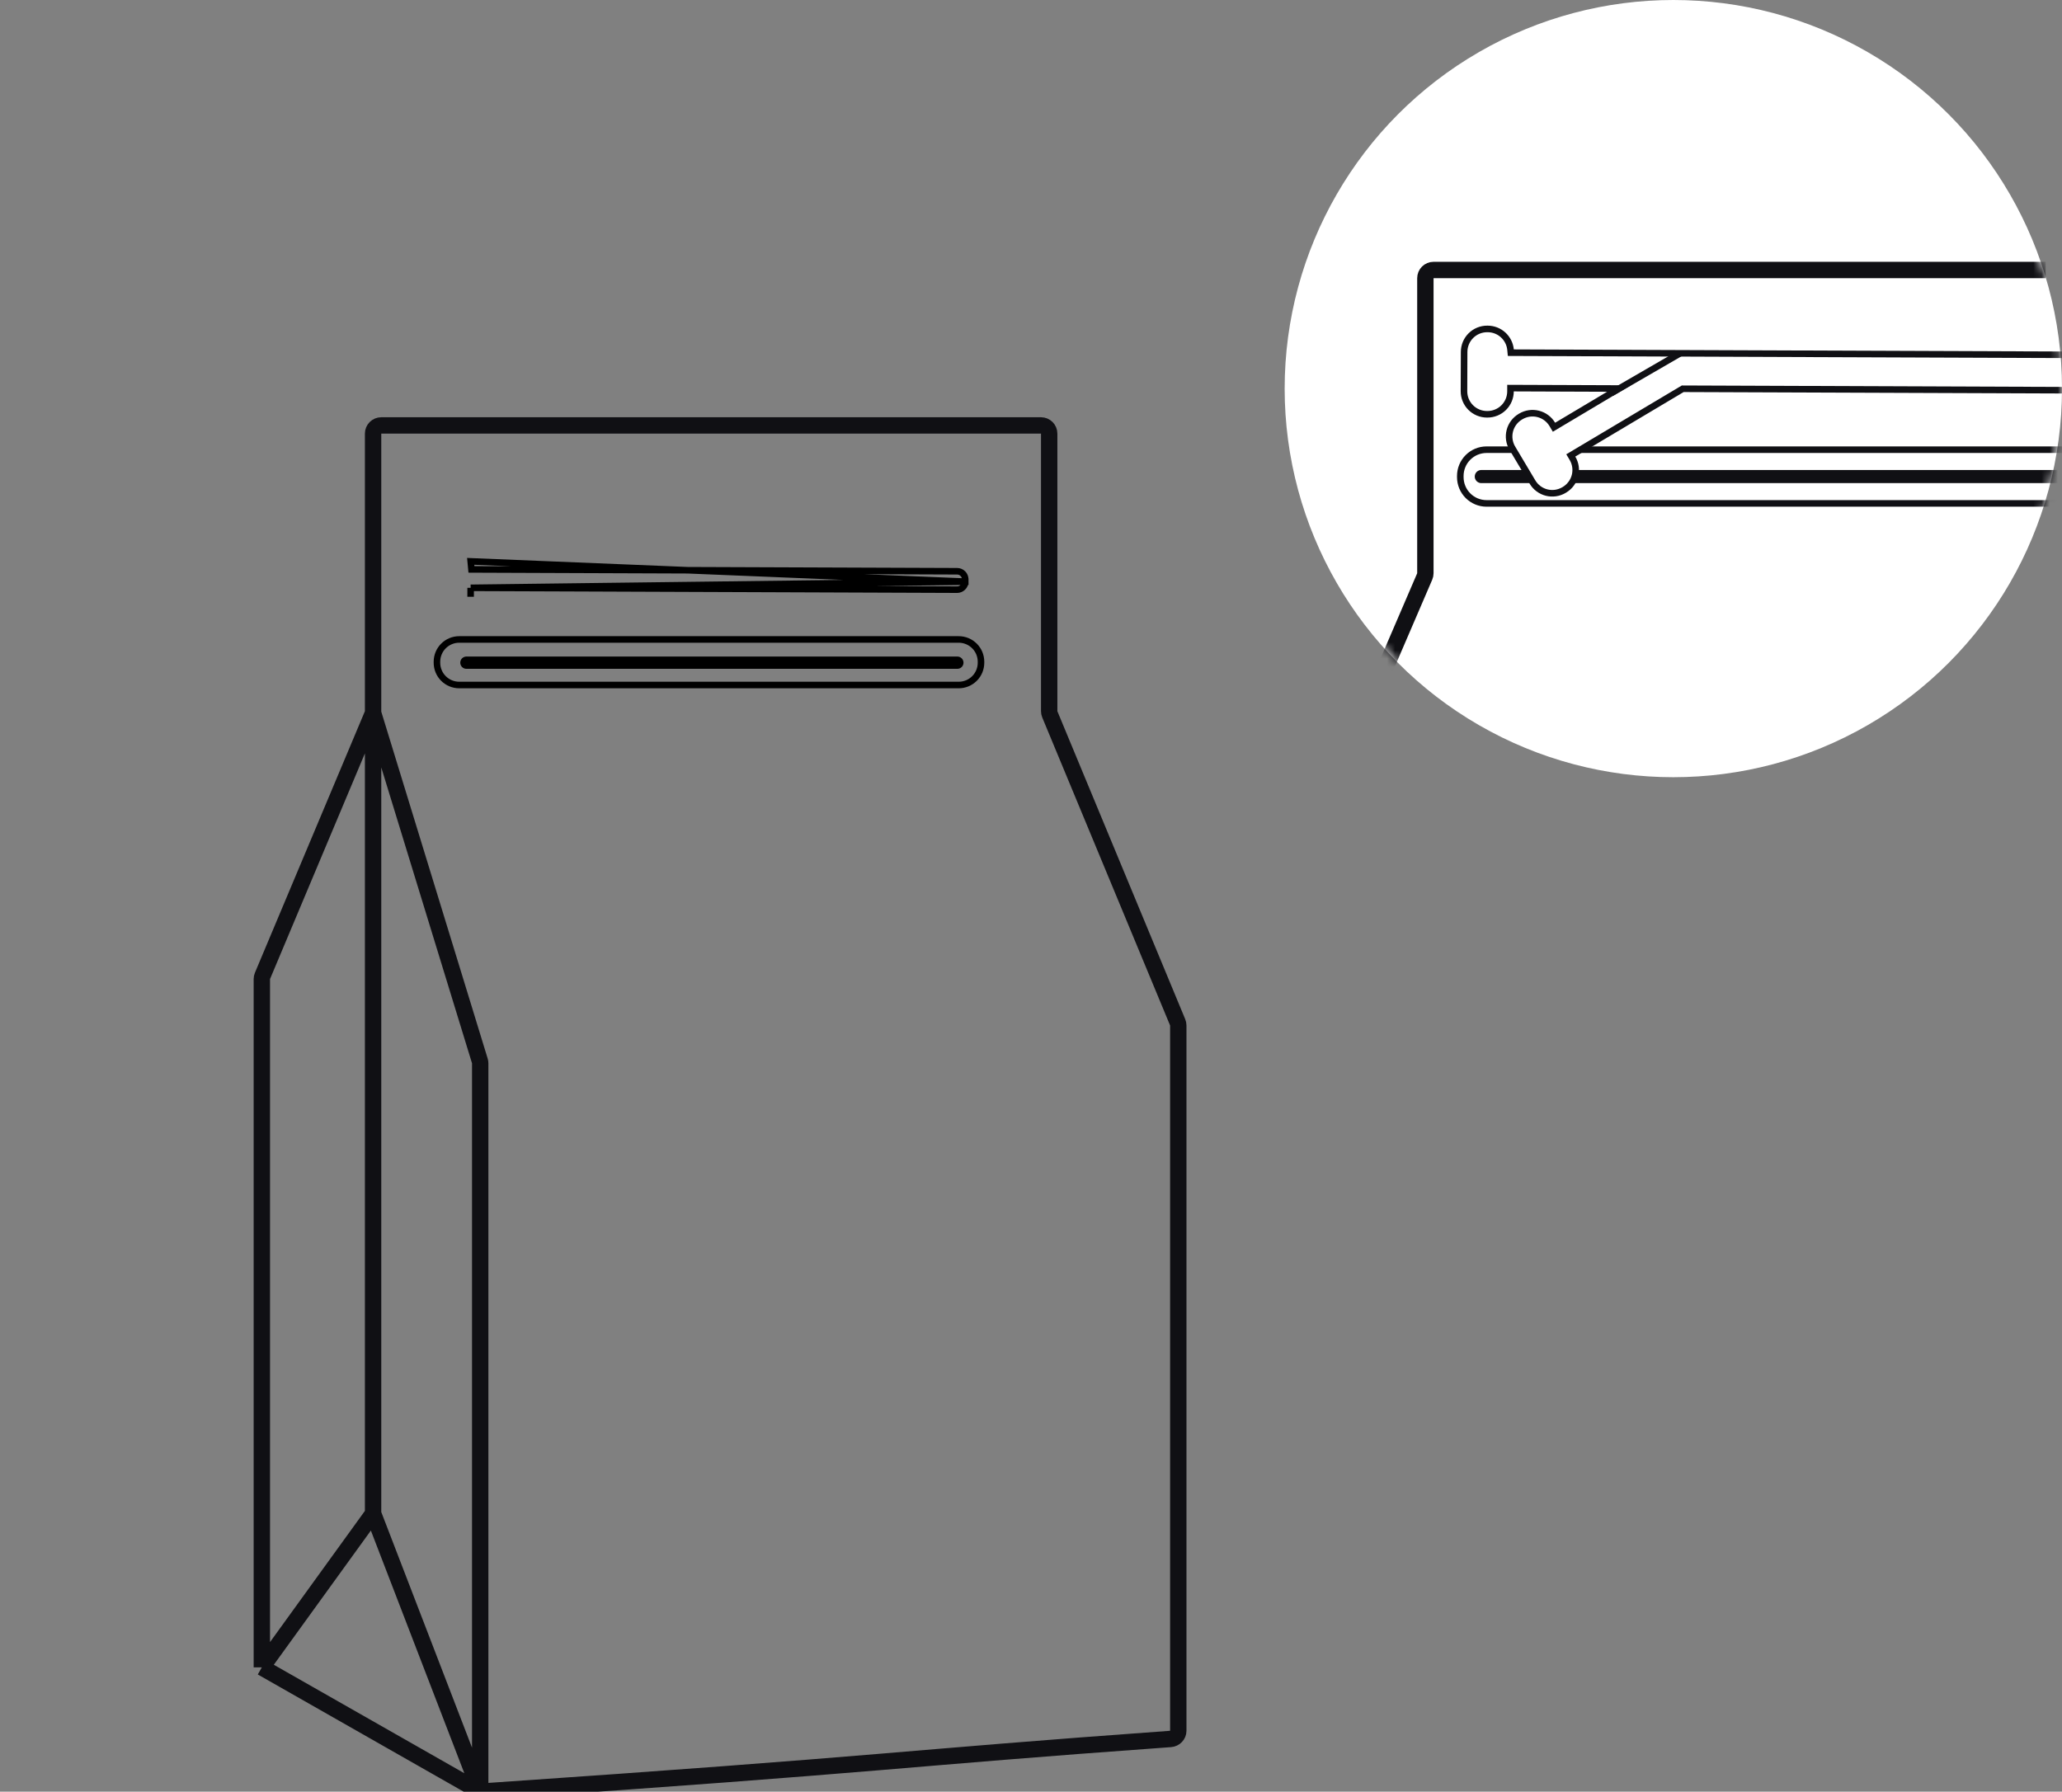 <svg width="252" height="219" viewBox="0 0 252 219" fill="none" xmlns="http://www.w3.org/2000/svg">
<rect x="0" y="0" width="252" height="219" fill="#808080" stroke="none"/>
<circle cx="204.5" cy="47.5" r="47.5" fill="white"/>
<g clip-path="url(#clip0_85_417)">
<path d="M58.687 219C109.532 215.532 109.014 215.009 143.051 212.555C143.574 212.518 144 212.081 144 211.556V125.345C144 125.214 143.974 125.083 143.924 124.962L128.299 87.315C128.249 87.194 128.223 87.063 128.223 86.932L128.223 63.523L128.223 60.016L128.223 56.008V53C128.223 52.448 127.775 52 127.223 52H46.595C46.043 52 45.595 52.448 45.595 53V56.008V60.016V63.523L45.595 87.131M58.687 219L32 203.803M58.687 219V129.972C58.687 129.873 58.672 129.774 58.643 129.679L45.595 87.131M58.687 219L45.595 185M32 203.803V119.67C32 119.537 32.027 119.405 32.078 119.282L45.595 87.131M32 203.803L45.595 185M45.595 87.131L45.595 185" stroke="#101014" stroke-width="2"/>
<path d="M56.122 78.16H59.126H66.022H117.168C117.89 78.16 118.583 78.447 119.093 78.958C119.603 79.468 119.89 80.16 119.89 80.882V81.008C119.89 81.73 119.603 82.423 119.093 82.933C118.583 83.443 117.89 83.73 117.168 83.73H56.122C55.4 83.73 54.708 83.443 54.197 82.933C53.687 82.423 53.4 81.73 53.4 81.008V80.882C53.4 80.16 53.687 79.468 54.197 78.958C54.708 78.447 55.4 78.16 56.122 78.16Z" stroke="black" stroke-width="0.8"/>
<path d="M57.518 71.85L57.919 71.852L70.976 71.9H70.976L76.364 71.921L116.969 72.075L116.969 72.075C117.099 72.076 117.227 72.051 117.347 72.002C117.467 71.952 117.576 71.88 117.668 71.789C117.761 71.697 117.834 71.589 117.884 71.469C117.934 71.35 117.96 71.221 117.96 71.092C117.96 71.092 117.96 71.091 117.96 71.091M57.518 71.85L118.36 71.093L117.96 71.091M57.518 71.85L57.517 72.251L57.515 72.944L57.518 71.85ZM117.96 71.091L117.961 70.816L117.961 70.816C117.961 70.686 117.936 70.558 117.887 70.438C117.838 70.318 117.766 70.209 117.675 70.117C117.583 70.025 117.475 69.951 117.355 69.901C117.236 69.852 117.107 69.826 116.978 69.825L116.978 69.825L57.979 69.602L57.616 69.6L57.582 69.239L57.523 68.614L117.96 71.091Z" stroke="black" stroke-width="0.8"/>
<path d="M57 81L117 81" stroke="black" stroke-width="1.5" stroke-linecap="round"/>
</g>
<mask id="mask0_85_417" style="mask-type:alpha" maskUnits="userSpaceOnUse" x="157" y="0" width="95" height="95">
<circle cx="204.5" cy="47.5" r="47.5" fill="white"/>
</mask>
<g mask="url(#mask0_85_417)">
<path d="M250 33H175.197C174.644 33 174.197 33.448 174.197 34V43.991V47.814V52.115V62.628V70.068C174.197 70.204 174.169 70.339 174.115 70.464L167 87" stroke="#101014" stroke-width="2"/>
<path fill-rule="evenodd" clip-rule="evenodd" d="M186.37 57.447H181.034C180.821 57.447 180.617 57.532 180.466 57.682C180.316 57.833 180.231 58.037 180.231 58.25C180.231 58.462 180.316 58.666 180.466 58.817C180.617 58.968 180.821 59.052 181.034 59.052H187.659C187.208 58.741 186.839 58.327 186.582 57.844L186.37 57.447ZM191.57 59.052H252.934C253.147 59.052 253.351 58.968 253.502 58.817C253.652 58.666 253.737 58.462 253.737 58.25C253.737 58.037 253.652 57.833 253.502 57.682C253.351 57.532 253.147 57.447 252.934 57.447H192.83C192.582 58.097 192.143 58.657 191.57 59.052ZM193.132 55.369H252.292C253.037 55.369 253.752 55.665 254.278 56.191C254.805 56.718 255.101 57.432 255.101 58.177V58.323C255.101 59.068 254.805 59.782 254.278 60.309C253.752 60.835 253.037 61.131 252.292 61.131H181.676C180.931 61.131 180.216 60.835 179.69 60.309C179.163 59.782 178.867 59.068 178.867 58.323V58.176C178.867 57.432 179.163 56.717 179.69 56.191C180.216 55.664 180.931 55.368 181.676 55.368H185.32C185.234 55.108 185.177 54.838 185.151 54.565H181.676C180.718 54.565 179.799 54.946 179.122 55.623C178.445 56.3 178.064 57.219 178.064 58.176V58.323C178.064 59.28 178.445 60.199 179.122 60.876C179.799 61.553 180.718 61.934 181.676 61.934H252.292C253.25 61.934 254.169 61.553 254.846 60.876C255.523 60.199 255.904 59.28 255.904 58.323V58.176C255.904 57.219 255.523 56.3 254.846 55.623C254.169 54.946 253.25 54.565 252.292 54.565H193.128C193.152 54.814 193.155 55.068 193.136 55.321L193.132 55.368V55.369Z" fill="#101014"/>
<path fill-rule="evenodd" clip-rule="evenodd" d="M184.201 47.036L199.306 47.093L189.775 52.771L189.365 52.081C189.203 51.809 188.989 51.572 188.735 51.383C188.482 51.194 188.194 51.057 187.887 50.98C187.581 50.902 187.262 50.886 186.949 50.931C186.636 50.977 186.336 51.084 186.064 51.245L186.006 51.28L185.595 50.59L185.654 50.556C186.385 50.121 187.26 49.993 188.085 50.203C188.91 50.412 189.618 50.94 190.054 51.672L196.409 47.885L185.002 47.842C184.998 48.693 184.657 49.508 184.053 50.108C183.448 50.707 182.631 51.042 181.78 51.039H181.711C181.29 51.038 180.873 50.953 180.484 50.79C180.095 50.627 179.742 50.39 179.445 50.091C179.148 49.791 178.913 49.437 178.753 49.047C178.593 48.657 178.512 48.239 178.514 47.817L178.532 43.002C178.534 42.581 178.618 42.164 178.781 41.775C178.944 41.386 179.181 41.033 179.481 40.736C179.78 40.439 180.135 40.204 180.525 40.044C180.915 39.885 181.332 39.803 181.754 39.805H181.821C182.618 39.808 183.384 40.106 183.973 40.643C184.561 41.179 184.929 41.916 185.005 42.708L252.526 42.964C252.842 42.965 253.155 43.029 253.446 43.151C253.738 43.273 254.002 43.451 254.225 43.675C254.448 43.9 254.624 44.166 254.744 44.458C254.864 44.751 254.925 45.064 254.924 45.38L254.923 45.699C254.922 46.015 254.858 46.328 254.736 46.619C254.614 46.911 254.436 47.176 254.211 47.398C253.987 47.621 253.721 47.798 253.428 47.917C253.136 48.037 252.823 48.099 252.506 48.097L205.759 47.921L192.518 55.807C192.954 56.539 193.081 57.413 192.872 58.238C192.662 59.063 192.134 59.772 191.403 60.207L191.345 60.243C190.983 60.459 190.582 60.601 190.164 60.661C189.747 60.722 189.322 60.7 188.914 60.596C188.505 60.493 188.121 60.31 187.783 60.058C187.445 59.806 187.16 59.489 186.944 59.127L184.481 54.991C184.045 54.259 183.918 53.385 184.127 52.56C184.336 51.734 184.865 51.026 185.596 50.591L186.006 51.28C185.458 51.607 185.062 52.138 184.905 52.757C184.748 53.376 184.843 54.031 185.17 54.58L187.634 58.716C187.795 58.988 188.009 59.225 188.263 59.414C188.516 59.603 188.804 59.74 189.111 59.818C189.417 59.896 189.736 59.912 190.049 59.867C190.362 59.821 190.663 59.714 190.934 59.553L190.992 59.518C191.54 59.191 191.937 58.66 192.094 58.041C192.251 57.423 192.155 56.767 191.829 56.218L191.418 55.528L205.539 47.117L252.509 47.295C252.72 47.296 252.929 47.255 253.124 47.175C253.319 47.095 253.496 46.978 253.646 46.829C253.796 46.681 253.914 46.504 253.996 46.309C254.077 46.115 254.12 45.906 254.12 45.696L254.121 45.377C254.122 45.166 254.081 44.958 254.001 44.763C253.921 44.568 253.804 44.39 253.655 44.241C253.507 44.091 253.331 43.972 253.136 43.891C252.942 43.809 252.733 43.767 252.523 43.767L184.274 43.508L184.206 42.784C184.149 42.19 183.873 41.638 183.432 41.236C182.991 40.833 182.416 40.609 181.819 40.607H181.752C181.435 40.606 181.122 40.667 180.829 40.787C180.537 40.907 180.271 41.083 180.046 41.306C179.822 41.529 179.643 41.793 179.521 42.085C179.399 42.377 179.336 42.69 179.334 43.006L179.316 47.821C179.315 48.137 179.376 48.45 179.496 48.743C179.616 49.035 179.792 49.301 180.015 49.526C180.238 49.75 180.503 49.928 180.795 50.05C181.086 50.172 181.399 50.236 181.715 50.237H181.782C182.098 50.238 182.411 50.177 182.704 50.057C182.997 49.937 183.263 49.761 183.487 49.538C183.712 49.316 183.89 49.051 184.012 48.76C184.134 48.468 184.198 48.155 184.199 47.839L184.201 47.036Z" fill="#101014"/>
<path fill-rule="evenodd" clip-rule="evenodd" d="M205.496 43.55L197.178 48.365L196.776 47.671L205.094 42.855L205.496 43.55Z" fill="#101014"/>
</g>
<defs>
<clipPath id="clip0_85_417">
<rect width="178" height="178" fill="white" transform="translate(0 41)"/>
</clipPath>
</defs>
</svg>
